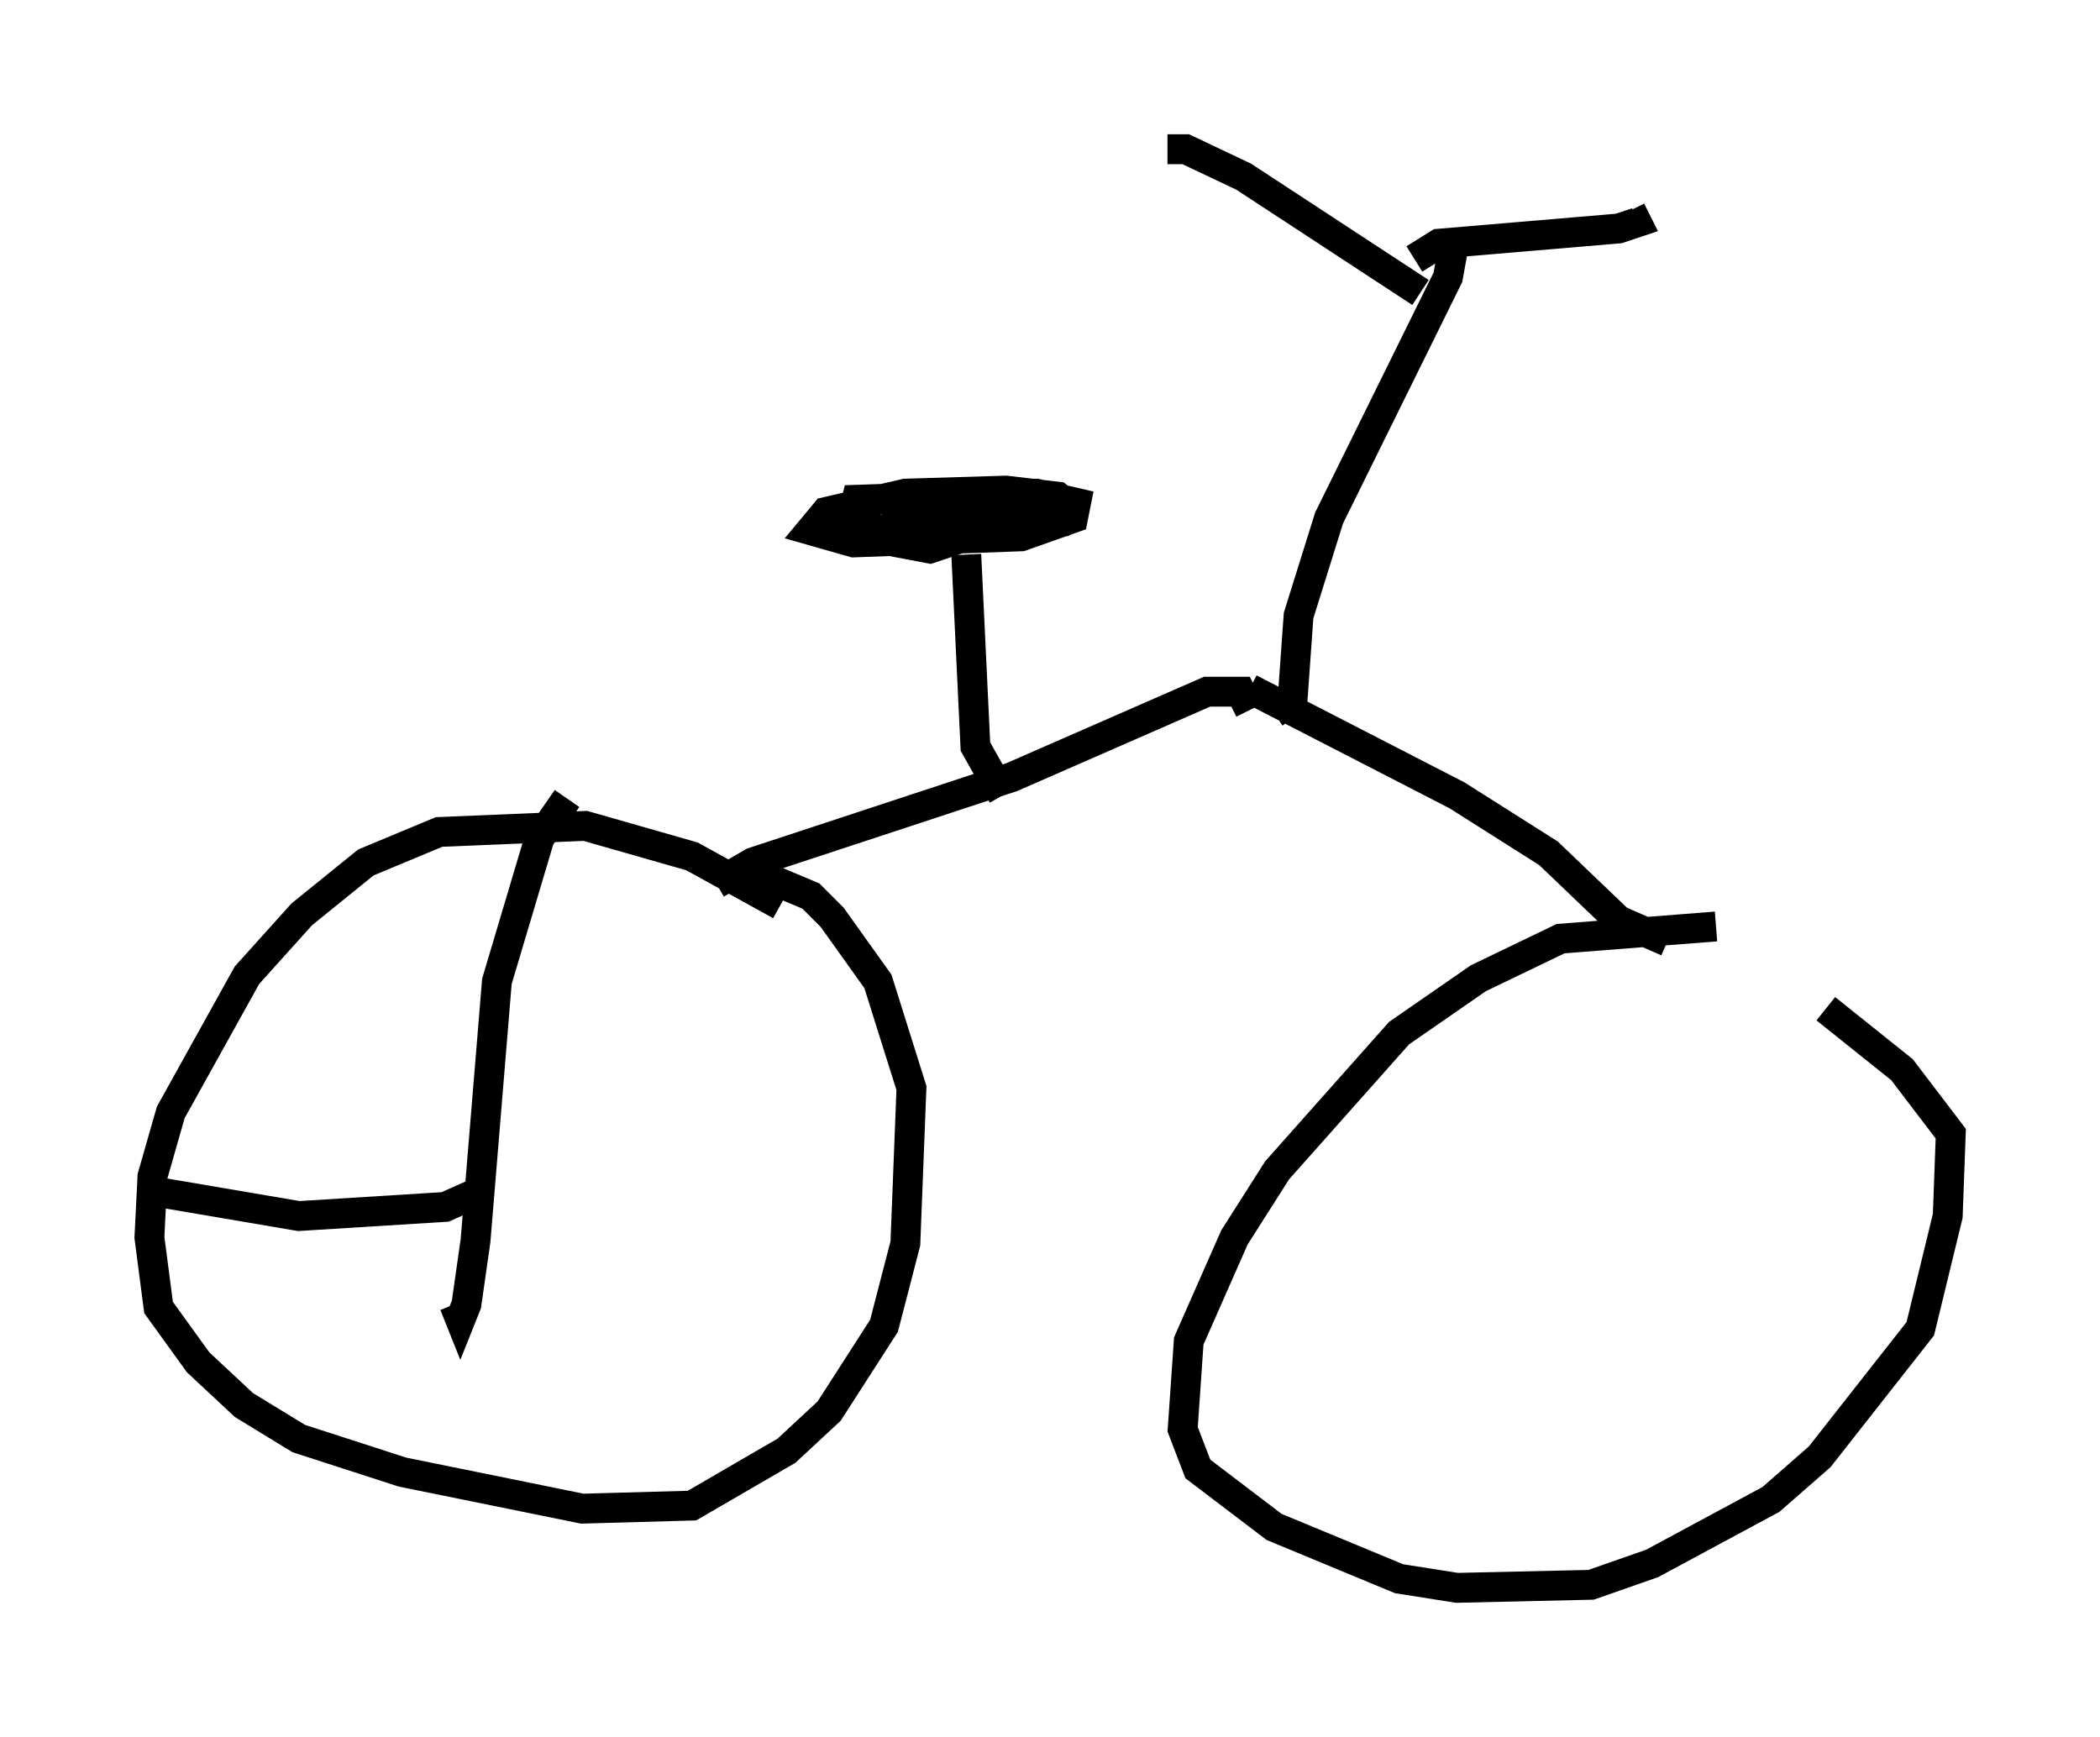 <?xml version="1.0" encoding="utf-8" ?>
<svg baseProfile="full" height="58.184" version="1.1" width="70.332" xmlns="http://www.w3.org/2000/svg" xmlns:ev="http://www.w3.org/2001/xml-events" xmlns:xlink="http://www.w3.org/1999/xlink"><defs /><rect fill="white" height="58.184" width="70.332" x="0" y="0" /><path d="M62.474, 32.052 m-5.002, -1.021 l-5.206, 0.408 -2.756, 1.327 l-2.654, 1.838 -4.083, 4.594 l-1.429, 2.246 -1.531, 3.471 l-0.204, 2.96 0.51, 1.327 l2.552, 1.94 4.185, 1.735 l1.94, 0.306 4.492, -0.102 l2.042, -0.715 3.981, -2.144 l1.633, -1.429 3.369, -4.288 l0.919, -3.777 0.102, -2.756 l-1.633, -2.144 -2.552, -2.042 m-5.308, -2.246 l-1.633, -0.715 -2.348, -2.246 l-3.063, -1.94 -6.942, -3.573 m0.0, 0.715 l-0.306, -0.613 -1.123, 0.0 l-6.533, 2.858 -8.677, 2.858 l-1.225, 0.715 m9.596, -2.96 l-0.919, -1.633 -0.306, -6.431 m3.573, -1.531 l-0.51, -0.408 -1.735, -0.204 l-3.369, 0.102 -2.654, 0.613 l-0.51, 0.613 1.429, 0.408 l5.615, -0.204 1.735, -0.613 l0.102, -0.51 -1.327, -0.306 l-6.023, 0.204 -0.204, 0.817 l1.021, 0.204 3.471, 0.102 l2.756, -0.408 -1.225, -0.408 l-3.573, 0.204 -1.94, 0.715 l2.144, 0.408 3.063, -1.021 l-2.042, -0.102 -1.021, 0.817 l0.0, 0.51 m11.536, 5.308 l0.613, -0.408 0.204, -2.858 l1.021, -3.267 3.981, -8.065 l0.204, -1.123 m-1.123, 1.633 l-5.921, -3.879 -1.94, -0.919 l-0.613, 0.0 m8.269, 3.675 l0.817, -0.51 6.023, -0.51 l0.613, -0.204 -0.204, -0.408 m-28.482, 23.275 l-2.96, -1.633 -3.573, -1.021 l-4.9, 0.204 -2.45, 1.021 l-2.144, 1.735 -1.838, 2.042 l-2.552, 4.594 -0.613, 2.144 l-0.102, 2.042 0.306, 2.348 l1.327, 1.838 1.531, 1.429 l1.838, 1.123 3.471, 1.123 l6.023, 1.225 3.675, -0.102 l3.165, -1.838 1.429, -1.327 l1.838, -2.858 0.715, -2.756 l0.204, -5.206 -1.123, -3.573 l-1.531, -2.144 -0.715, -0.715 l-1.94, -0.817 m-6.227, -2.45 l-0.919, 1.327 -1.429, 4.798 l-0.715, 8.677 -0.306, 2.144 l-0.204, 0.51 -0.204, -0.51 m-10.004, -3.777 l4.798, 0.817 4.9, -0.306 l0.919, -0.408 " fill="none" stroke="black" stroke-width="1" /></svg>